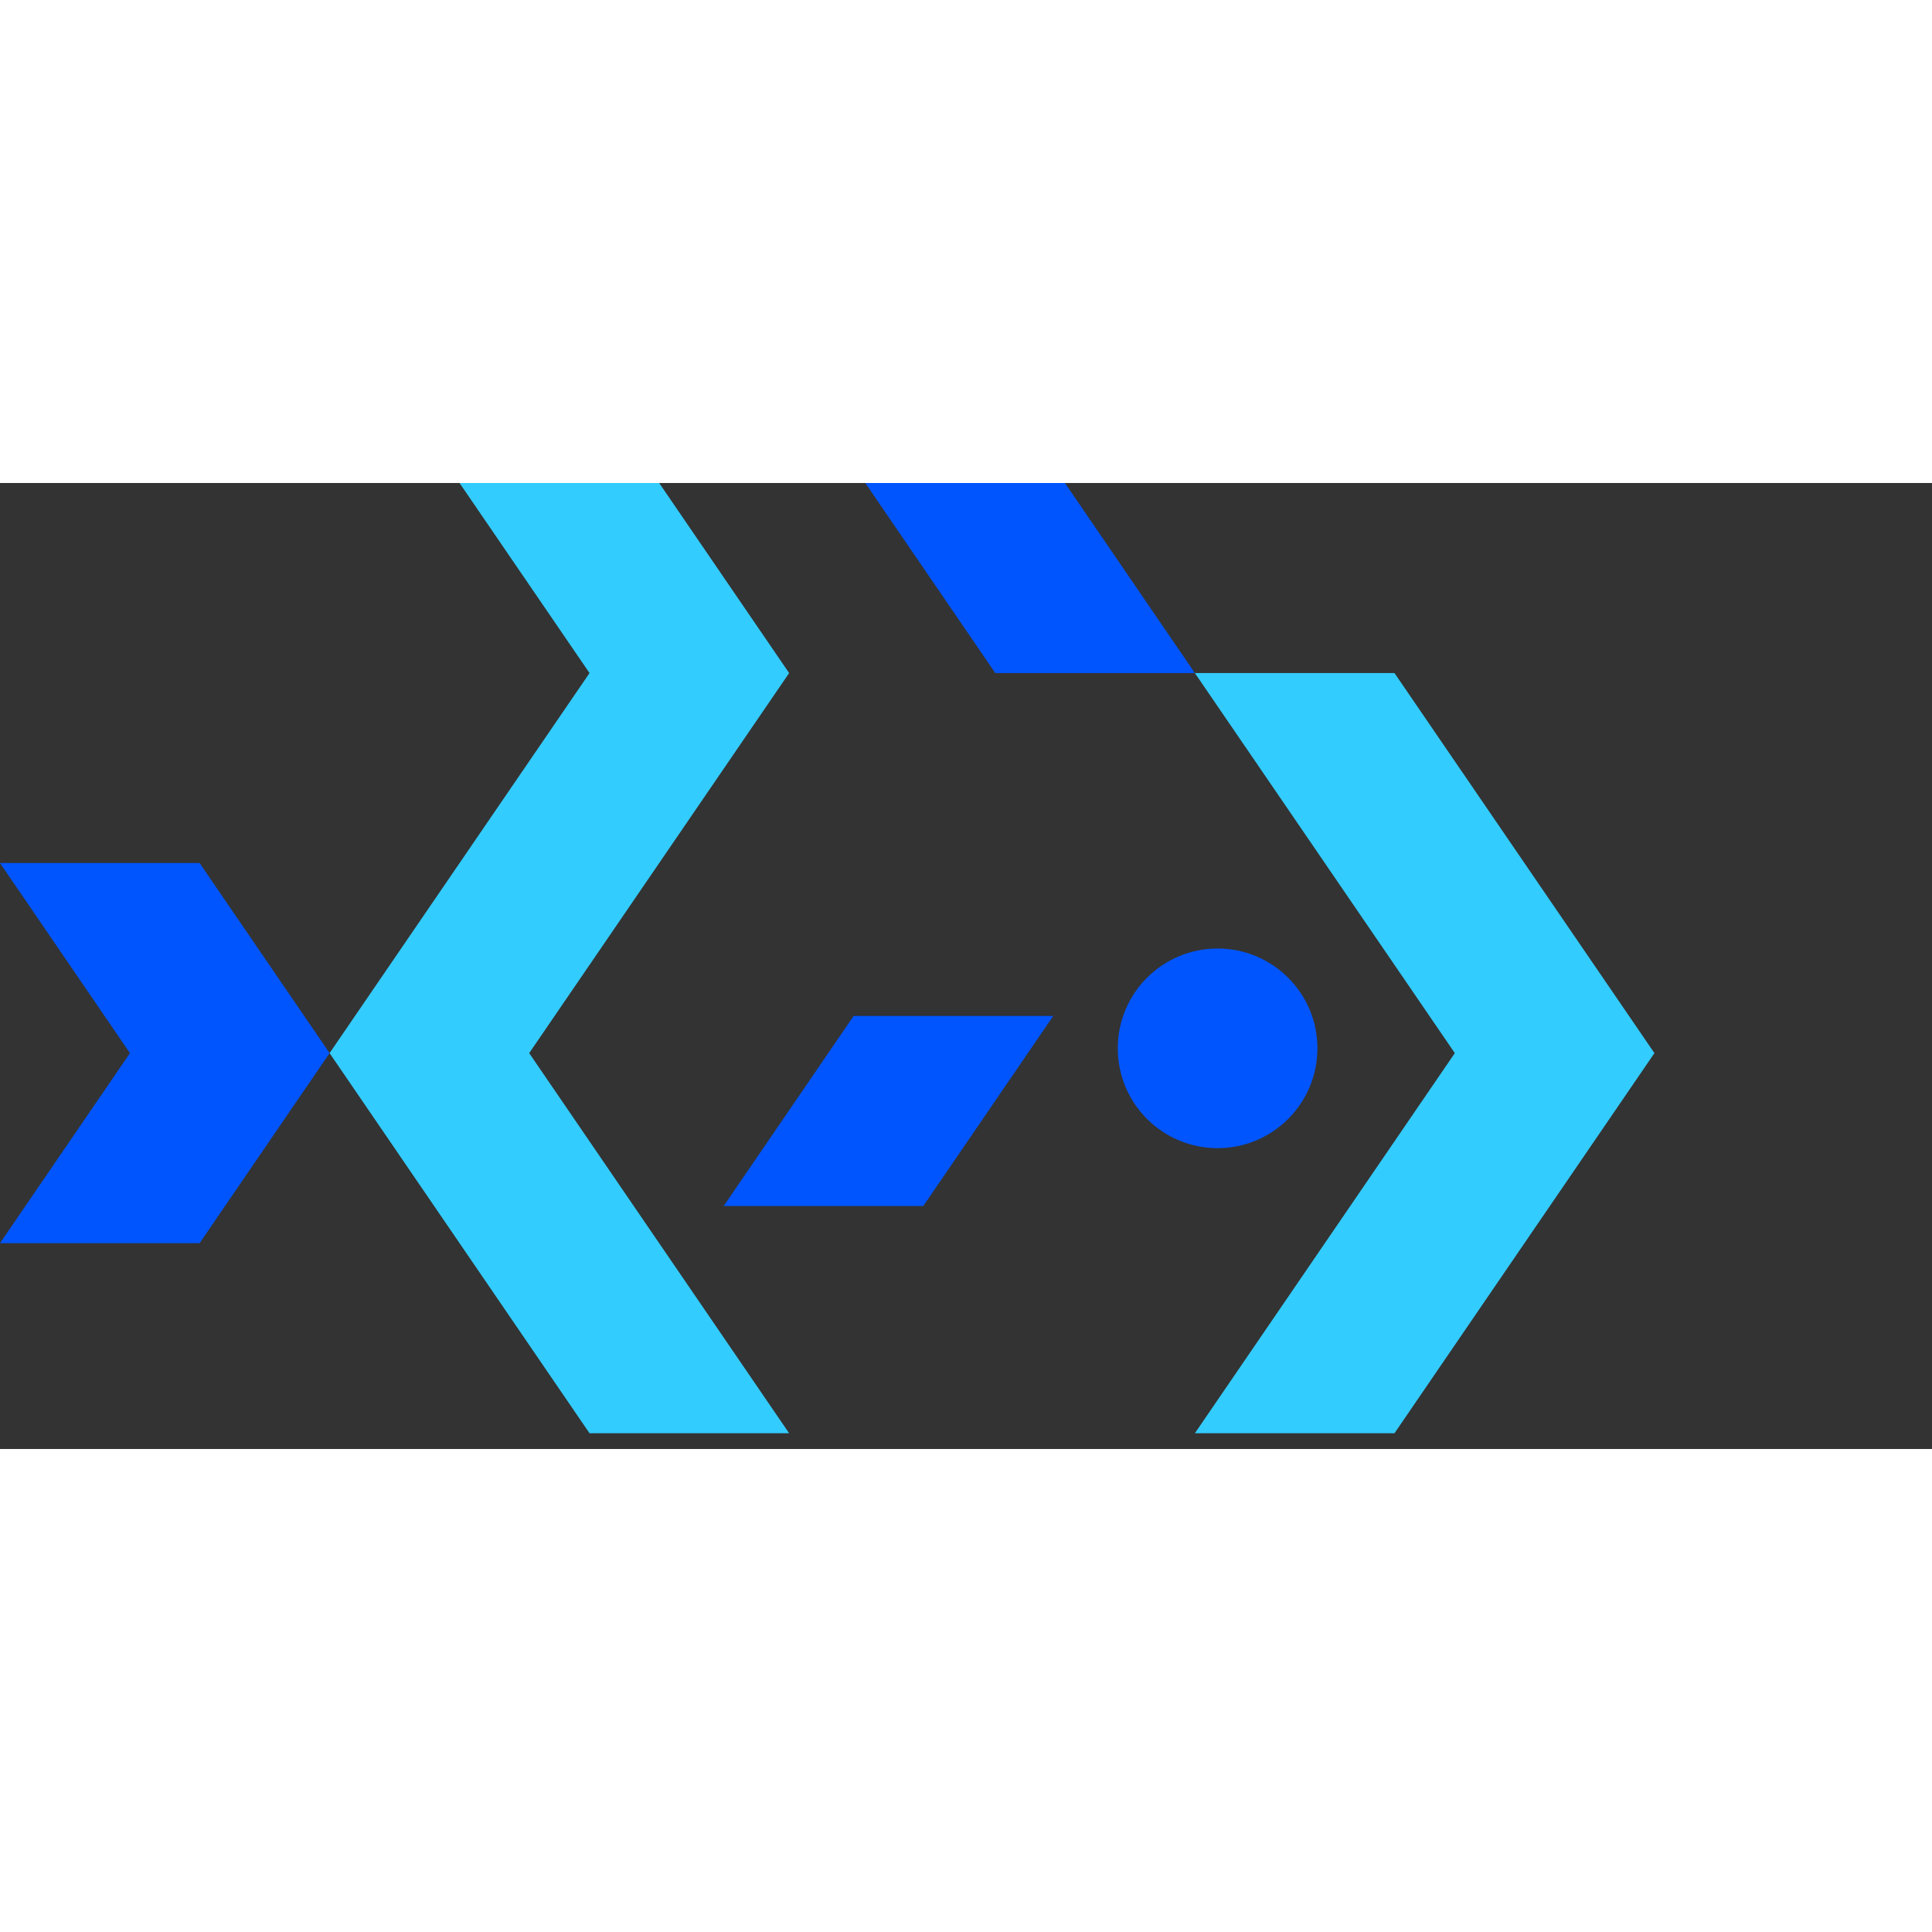 <svg xmlns="http://www.w3.org/2000/svg" width="32" height="32" viewBox="0 0 64 32" fill="none">
<rect x="0" y="0" width="64" height="32" fill="#333333" stroke="none"/>
<path d="M32.97 6.296L28.664 0H35.277L39.582 6.296H32.97Z" fill="#0055FF"/>
<path d="M46.194 6.296H39.582L48.193 18.886L39.582 31.478H46.194L54.805 18.886L46.194 6.296Z" fill="#33CCFF"/>
<path d="M10.918 18.886L6.612 12.589H0L4.305 18.886L0 25.182H6.612L10.918 18.886Z" fill="#0055FF"/>
<path d="M30.585 23.951L34.89 17.655H28.278L23.973 23.951H30.585Z" fill="#0055FF"/>
<path d="M40.334 22.034C42.16 22.034 43.641 20.553 43.641 18.727C43.641 16.901 42.16 15.421 40.334 15.421C38.508 15.421 37.028 16.901 37.028 18.727C37.028 20.553 38.508 22.034 40.334 22.034Z" fill="#0055FF"/>
<path d="M26.141 6.296L21.836 0H15.223L19.529 6.296L10.918 18.886L19.529 31.478H26.141L17.53 18.886L26.141 6.296Z" fill="#33CCFF"/>
<path d="M68.03 6.296H79.296C82.007 6.296 84.083 6.965 85.387 8.126C86.761 9.356 87.393 10.87 87.393 12.843C87.393 15.414 85.809 17.067 83.451 17.879V17.985C86.232 18.794 88.135 21.119 88.135 24.216C88.135 26.574 87.396 28.194 85.916 29.462C84.472 30.729 82.254 31.467 79.579 31.467H68.033V6.296H68.03ZM78.661 16.435C80.88 16.435 82.393 15.377 82.393 13.408C82.393 11.542 81.019 10.451 78.767 10.451H73.136V16.435H78.665H78.661ZM73.132 27.243H79.01C81.475 27.243 82.951 25.869 82.951 23.826C82.951 21.431 81.192 20.201 78.867 20.201H73.129V27.243H73.132Z" fill="white"/>
<path d="M102.244 29.462H102.174C101.26 30.835 99.955 31.89 96.859 31.89C93.163 31.89 90.559 29.954 90.559 26.361C90.559 22.383 93.799 21.115 97.81 20.553C100.804 20.131 102.174 19.885 102.174 18.511C102.174 17.137 101.153 16.362 99.147 16.362C96.895 16.362 95.804 17.17 95.661 18.897H91.4C91.539 15.726 93.898 12.945 99.18 12.945C104.463 12.945 106.785 15.374 106.785 19.598V28.786C106.785 30.16 106.998 30.968 107.416 31.284V31.46H102.806C102.523 31.107 102.347 30.262 102.244 29.454V29.462ZM102.281 25.098V22.386C101.436 22.879 100.132 23.162 98.938 23.444C96.44 24.006 95.206 24.572 95.206 26.262C95.206 27.952 96.333 28.551 98.023 28.551C100.771 28.551 102.284 26.861 102.284 25.101L102.281 25.098Z" fill="white"/>
<path d="M109.64 22.456C109.64 17.071 113.159 12.916 118.651 12.916C123.335 12.916 126.219 15.627 126.854 19.536H122.17C121.854 17.953 120.62 16.755 118.861 16.755C115.973 16.755 114.496 18.974 114.496 22.46C114.496 25.946 115.87 28.165 118.791 28.165C120.727 28.165 122.101 27.144 122.417 25.101H127.027C126.711 28.94 123.717 32 118.894 32C113.189 32 109.636 27.845 109.636 22.46L109.64 22.456Z" fill="white"/>
<path d="M141.323 29.462H141.253C140.338 30.835 139.034 31.89 135.937 31.89C132.242 31.89 129.637 29.954 129.637 26.361C129.637 22.383 132.877 21.115 136.889 20.553C139.883 20.131 141.253 19.885 141.253 18.511C141.253 17.137 140.232 16.362 138.226 16.362C135.974 16.362 134.883 17.17 134.74 18.897H130.479C130.618 15.726 132.977 12.945 138.259 12.945C143.542 12.945 145.863 15.374 145.863 19.598V28.786C145.863 30.16 146.076 30.968 146.495 31.284V31.46H141.885C141.602 31.107 141.426 30.262 141.323 29.454V29.462ZM141.36 25.098V22.386C140.515 22.879 139.211 23.162 138.017 23.444C135.519 24.006 134.284 24.572 134.284 26.262C134.284 27.952 135.412 28.551 137.102 28.551C139.85 28.551 141.363 26.861 141.363 25.101L141.36 25.098Z" fill="white"/>
<path d="M149.667 6.296H154.453V31.467H149.667V6.296Z" fill="white"/>
<path d="M163.041 15.767H163.147C164.452 13.867 165.928 12.916 168.393 12.916C172.125 12.916 174.623 15.734 174.623 19.675V31.471H169.837V20.381C169.837 18.445 168.709 17.071 166.703 17.071C164.591 17.071 163.041 18.761 163.041 21.226V31.471H158.254V6.296H163.041V15.767Z" fill="white"/>
<path d="M189.095 29.462H189.025C188.11 30.835 186.806 31.89 183.709 31.89C180.014 31.89 177.409 29.954 177.409 26.361C177.409 22.383 180.649 21.115 184.661 20.553C187.655 20.131 189.025 19.885 189.025 18.511C189.025 17.137 188.004 16.362 185.998 16.362C183.746 16.362 182.655 17.17 182.512 18.897H178.25C178.39 15.726 180.748 12.945 186.031 12.945C191.313 12.945 193.635 15.374 193.635 19.598V28.786C193.635 30.16 193.848 30.968 194.267 31.284V31.46H189.657C189.374 31.107 189.197 30.262 189.095 29.454V29.462ZM189.131 25.098V22.386C188.286 22.879 186.982 23.162 185.788 23.444C183.29 24.006 182.056 24.572 182.056 26.262C182.056 27.952 183.184 28.551 184.874 28.551C187.622 28.551 189.135 26.861 189.135 25.101L189.131 25.098Z" fill="white"/>
<path d="M208.667 31.467V29.355H208.56C207.33 31.008 205.919 31.959 203.384 31.959C199.369 31.959 197.117 29.388 197.117 25.446V13.405H201.871V24.635C201.871 26.747 202.822 27.908 204.865 27.908C207.116 27.908 208.49 26.218 208.49 23.823V13.401H213.277V31.46H208.667V31.467Z" fill="white"/>
</svg>
